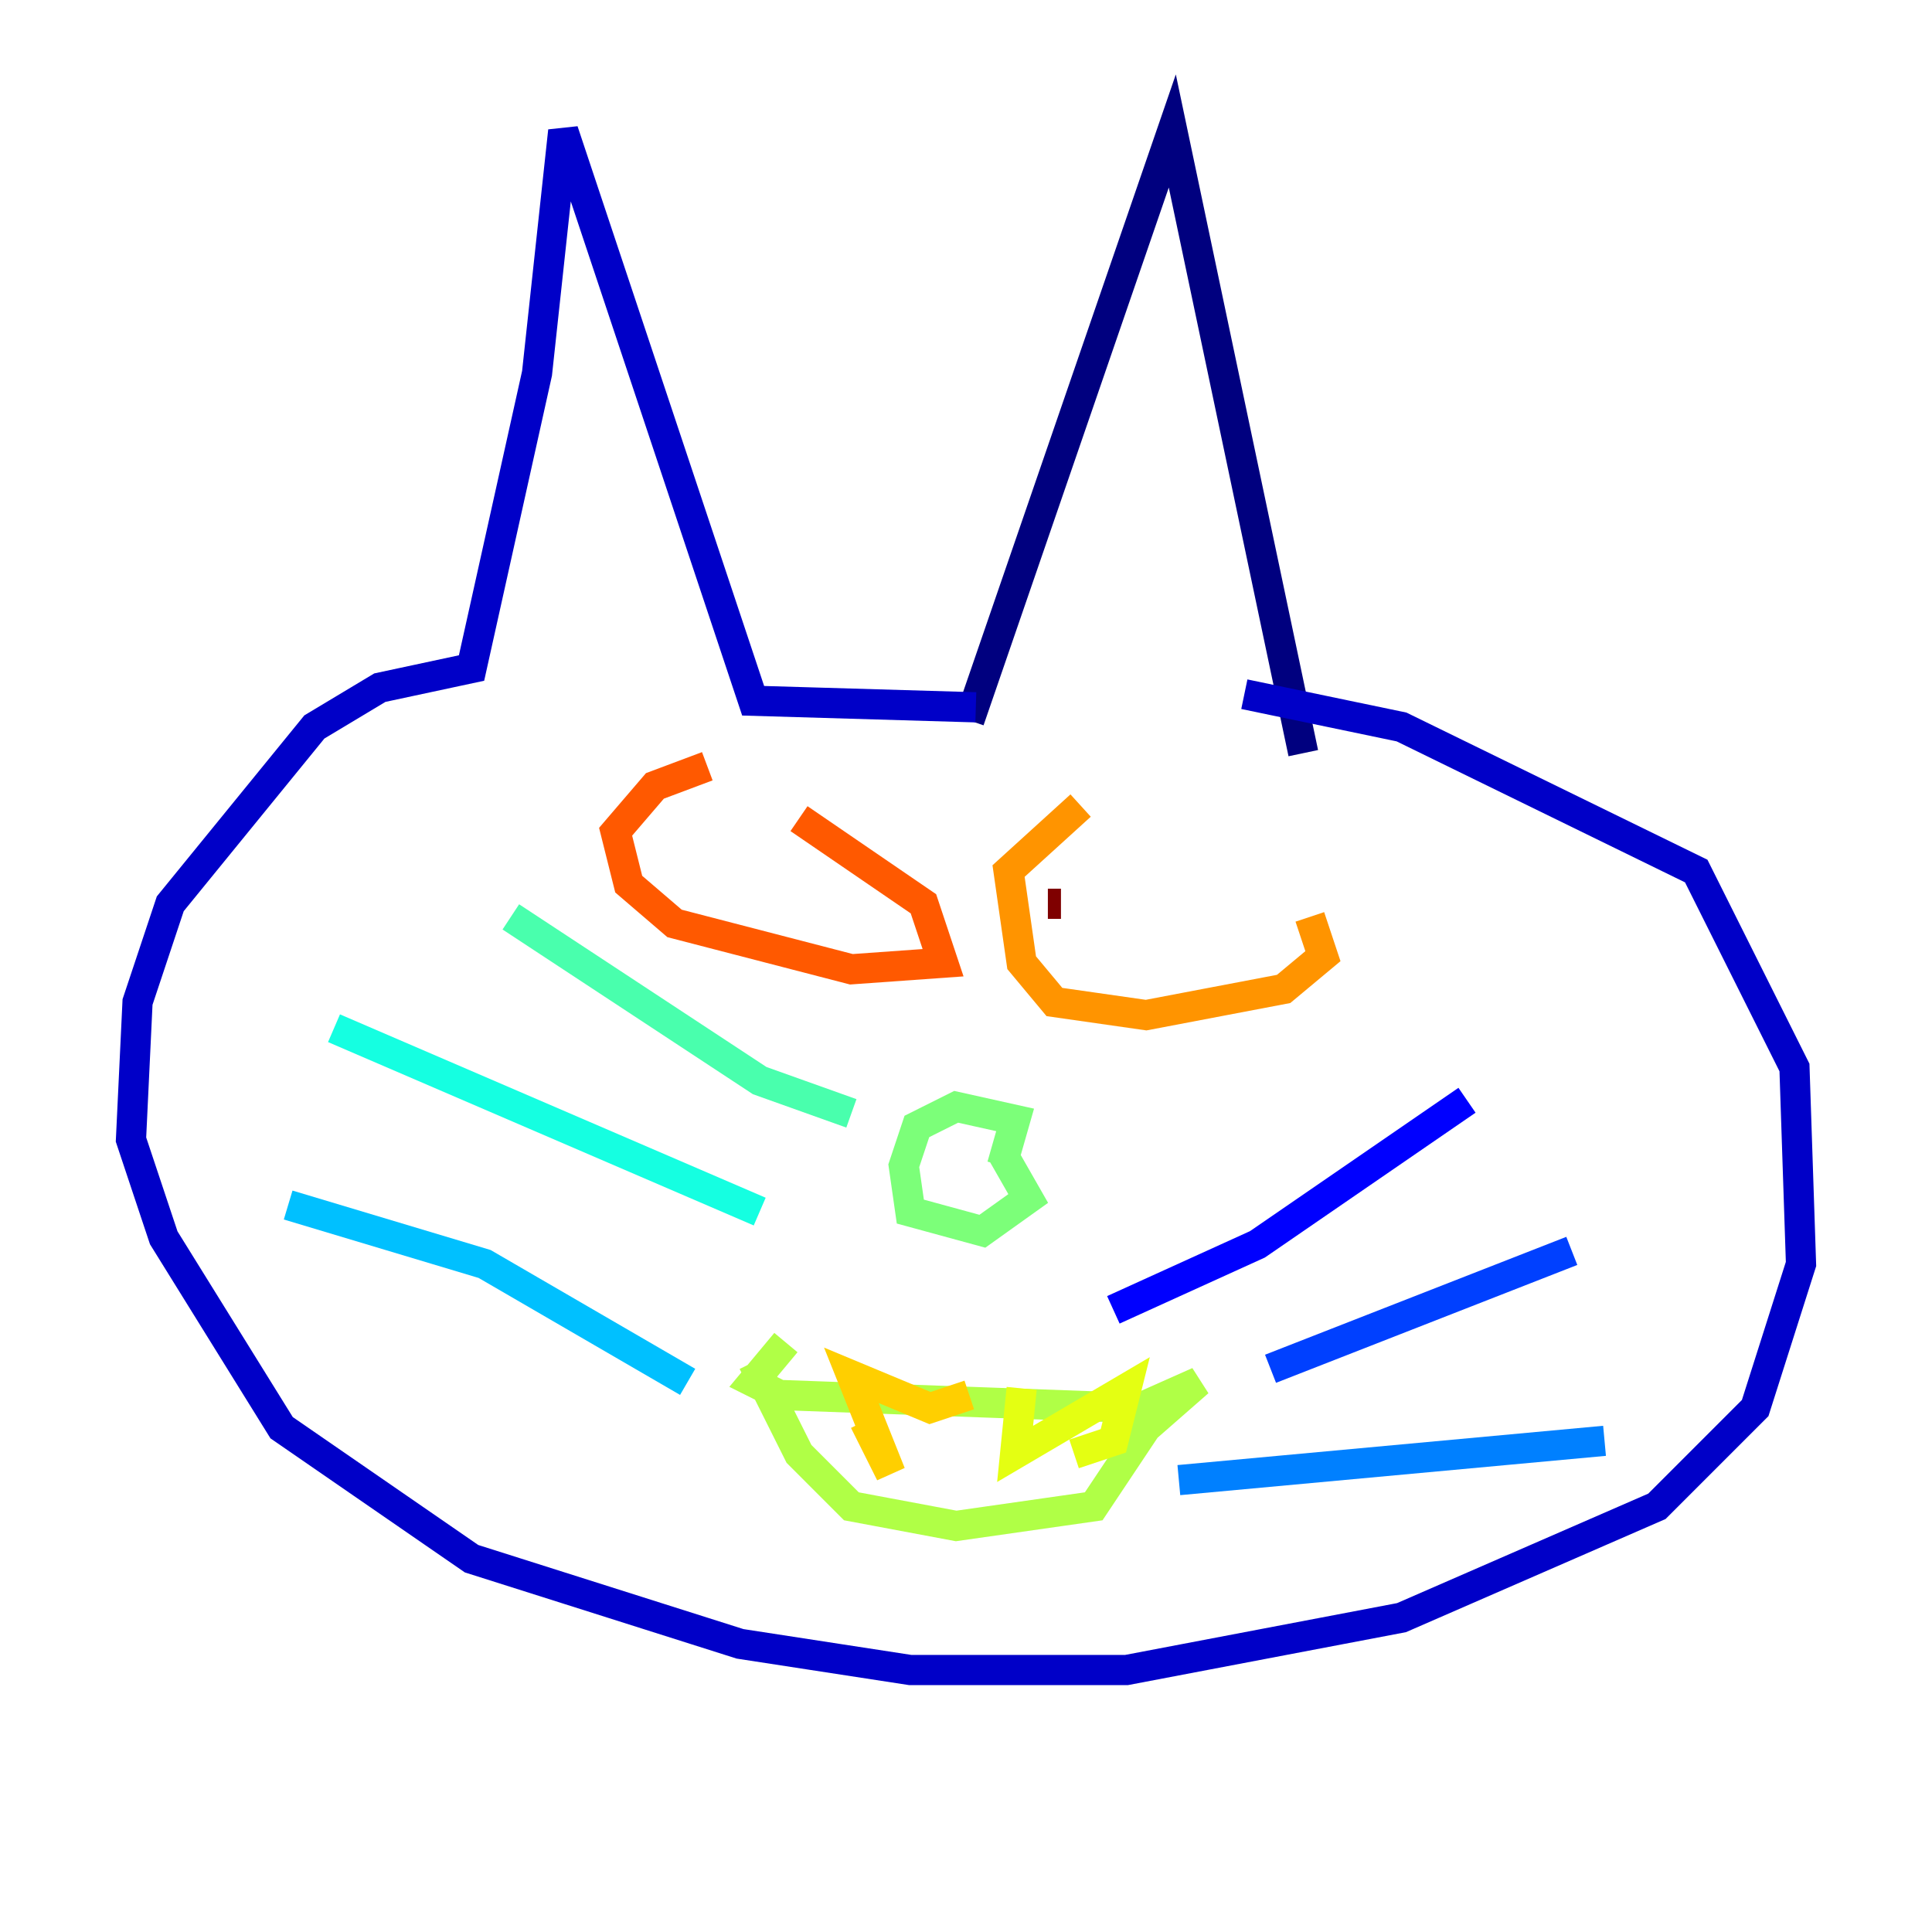 <?xml version="1.0" encoding="utf-8" ?>
<svg baseProfile="tiny" height="128" version="1.2" viewBox="0,0,128,128" width="128" xmlns="http://www.w3.org/2000/svg" xmlns:ev="http://www.w3.org/2001/xml-events" xmlns:xlink="http://www.w3.org/1999/xlink"><defs /><polyline fill="none" points="64.217,47.729 77.668,8.678 86.346,49.898" stroke="#00007f" stroke-width="2" /><polyline fill="none" points="64.651,46.861 49.898,46.427 37.315,8.678 35.58,24.732 31.241,44.258 25.166,45.559 20.827,48.163 11.281,59.878 9.112,66.386 8.678,75.498 10.848,82.007 18.658,94.59 31.241,103.268 49.031,108.909 60.312,110.644 74.63,110.644 92.854,107.173 109.776,99.797 116.285,93.288 119.322,83.742 118.888,70.725 112.38,57.709 92.854,48.163 82.441,45.993" stroke="#0000c8" stroke-width="2" /><polyline fill="none" points="73.763,86.78 83.308,82.441 97.193,72.895" stroke="#0000ff" stroke-width="2" /><polyline fill="none" points="84.176,90.685 104.136,82.875" stroke="#0040ff" stroke-width="2" /><polyline fill="none" points="78.102,98.061 106.305,95.458" stroke="#0080ff" stroke-width="2" /><polyline fill="none" points="45.559,91.552 32.108,83.742 19.091,79.837" stroke="#00c0ff" stroke-width="2" /><polyline fill="none" points="50.332,80.271 22.129,68.122" stroke="#15ffe1" stroke-width="2" /><polyline fill="none" points="56.407,73.763 50.332,71.593 33.844,60.746" stroke="#49ffad" stroke-width="2" /><polyline fill="none" points="66.386,76.366 68.122,79.403 65.085,81.573 60.312,80.271 59.878,77.234 60.746,74.63 63.349,73.329 67.254,74.197 66.386,77.234" stroke="#7cff79" stroke-width="2" /><polyline fill="none" points="52.068,88.949 49.898,91.552 51.634,92.42 75.498,93.288 79.403,91.552 75.932,94.59 72.461,99.797 63.349,101.098 56.407,99.797 52.936,96.325 49.898,90.251" stroke="#b0ff46" stroke-width="2" /><polyline fill="none" points="67.688,91.986 67.254,96.325 74.63,91.986 73.763,95.458 71.159,96.325" stroke="#e4ff12" stroke-width="2" /><polyline fill="none" points="57.275,94.156 59.01,97.627 56.407,91.119 61.614,93.288 64.217,92.42" stroke="#ffcf00" stroke-width="2" /><polyline fill="none" points="86.78,60.746 87.647,63.349 85.044,65.519 75.932,67.254 69.858,66.386 67.688,63.783 66.82,57.709 71.593,53.37" stroke="#ff9400" stroke-width="2" /><polyline fill="none" points="52.936,54.237 61.18,59.878 62.481,63.783 56.407,64.217 44.691,61.18 41.654,58.576 40.786,55.105 43.39,52.068 46.861,50.766" stroke="#ff5900" stroke-width="2" /><polyline fill="none" points="80.705,58.576 80.705,58.576" stroke="#ff1d00" stroke-width="2" /><polyline fill="none" points="54.237,59.01 54.237,59.01" stroke="#c30000" stroke-width="2" /><polyline fill="none" points="69.424,59.878 70.291,59.878" stroke="#7f0000" stroke-width="2" /></svg>